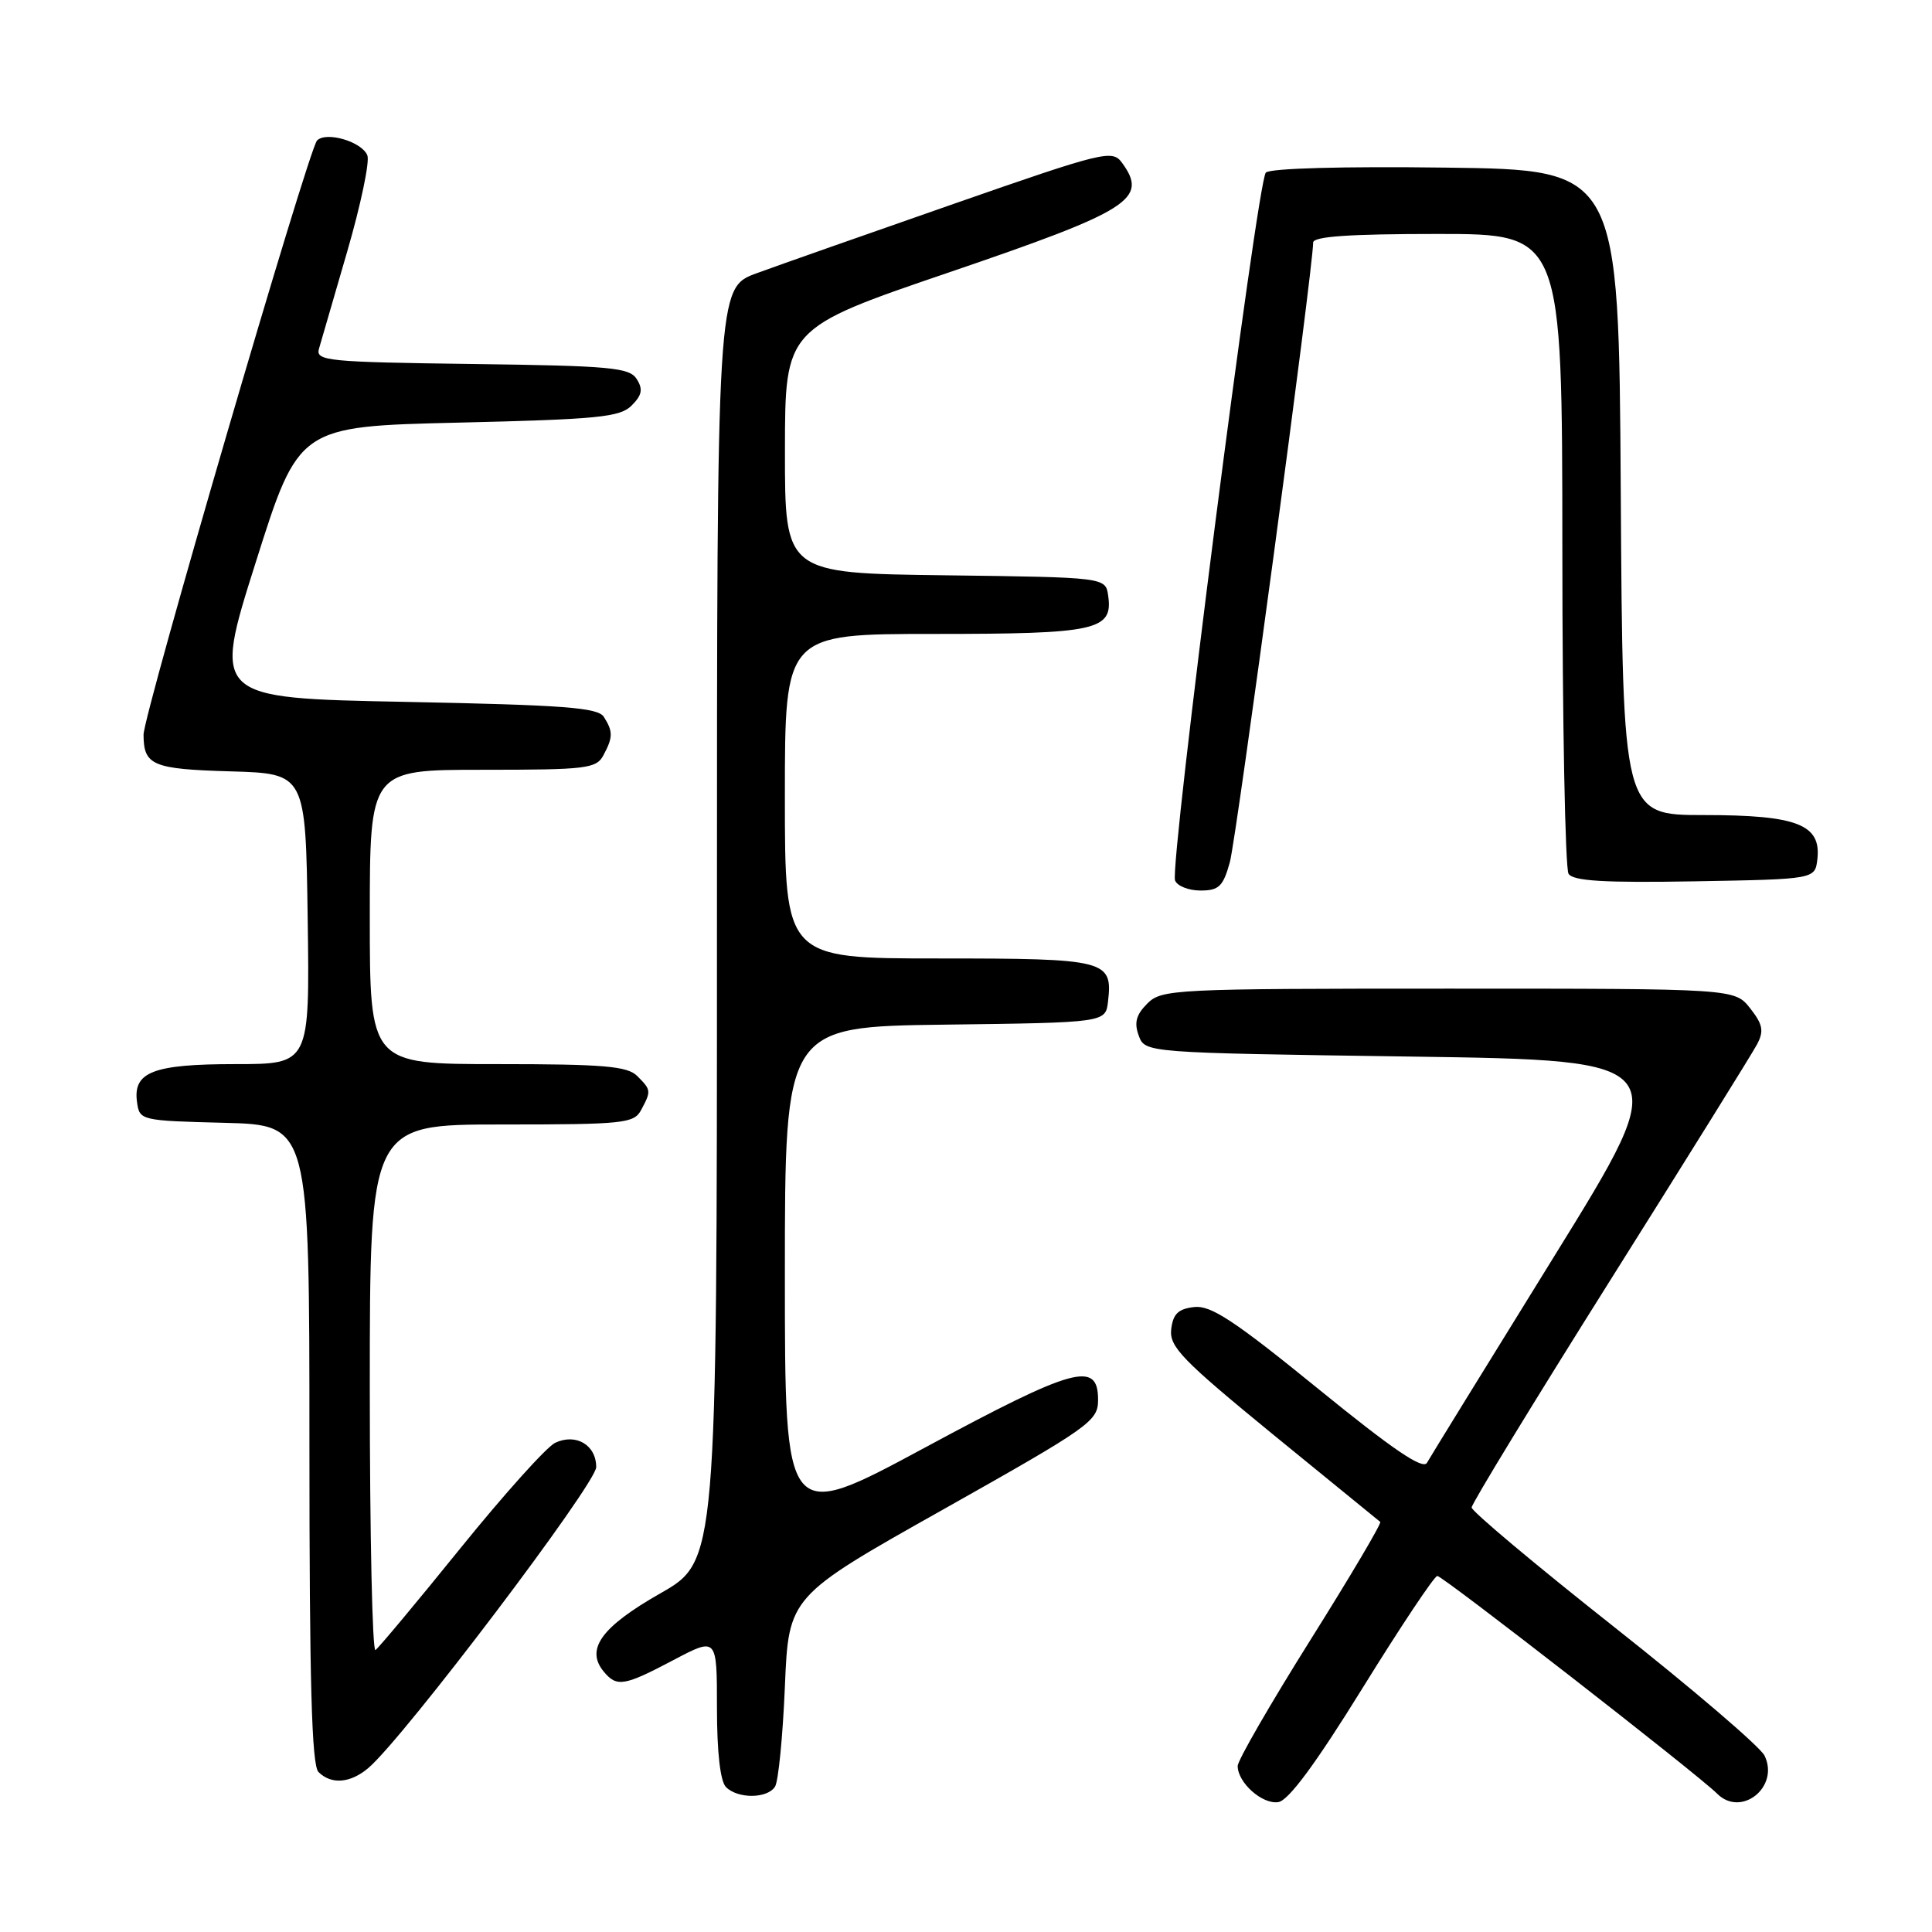 <?xml version="1.0" encoding="UTF-8" standalone="no"?>
<!DOCTYPE svg PUBLIC "-//W3C//DTD SVG 1.1//EN" "http://www.w3.org/Graphics/SVG/1.1/DTD/svg11.dtd" >
<svg xmlns="http://www.w3.org/2000/svg" xmlns:xlink="http://www.w3.org/1999/xlink" version="1.1" viewBox="0 0 256 256">
 <g >
 <path fill="currentColor"
d=" M 180.55 223.67 C 185.60 215.51 190.06 208.83 190.45 208.82 C 191.15 208.80 224.97 235.11 227.53 237.67 C 230.72 240.87 235.83 236.77 233.81 232.63 C 233.24 231.46 224.27 223.79 213.88 215.58 C 203.50 207.38 195.00 200.25 195.00 199.75 C 195.00 199.25 203.26 185.71 213.35 169.67 C 223.44 153.63 232.21 139.54 232.83 138.36 C 233.75 136.60 233.58 135.74 231.91 133.61 C 229.85 131.00 229.85 131.00 191.93 131.00 C 155.48 131.00 153.92 131.08 152.02 132.98 C 150.54 134.46 150.26 135.52 150.89 137.23 C 151.73 139.50 151.73 139.50 186.87 140.00 C 222.01 140.50 222.01 140.50 205.92 166.50 C 197.07 180.80 189.49 193.10 189.08 193.83 C 188.54 194.78 184.54 192.06 174.65 184.01 C 163.56 174.99 160.44 172.93 158.23 173.19 C 156.12 173.43 155.43 174.10 155.19 176.14 C 154.93 178.45 156.61 180.19 168.69 190.08 C 176.29 196.29 182.68 201.50 182.89 201.66 C 183.10 201.82 178.94 208.86 173.64 217.30 C 168.34 225.75 164.00 233.26 164.00 234.00 C 164.00 236.21 167.25 239.11 169.38 238.79 C 170.73 238.59 174.32 233.74 180.55 223.67 Z  M 102.69 236.75 C 103.14 236.06 103.72 230.11 104.00 223.52 C 104.50 211.53 104.50 211.53 125.00 200.00 C 144.50 189.02 145.50 188.31 145.50 185.48 C 145.50 180.27 142.38 181.13 122.51 191.84 C 104.00 201.81 104.00 201.81 104.00 168.92 C 104.00 136.04 104.00 136.04 125.25 135.77 C 146.50 135.50 146.50 135.50 146.82 132.69 C 147.45 127.21 146.63 127.00 124.38 127.00 C 104.00 127.00 104.00 127.00 104.00 105.50 C 104.00 84.00 104.00 84.00 123.81 84.00 C 145.30 84.00 147.49 83.52 146.84 78.94 C 146.50 76.50 146.50 76.50 125.25 76.23 C 104.00 75.96 104.00 75.96 104.01 59.73 C 104.02 43.50 104.02 43.50 125.76 36.09 C 149.83 27.88 152.19 26.38 148.66 21.55 C 147.38 19.81 146.26 20.08 126.41 27.00 C 114.91 31.01 103.14 35.15 100.25 36.21 C 95.00 38.14 95.00 38.14 95.00 122.50 C 95.00 206.86 95.00 206.86 87.46 211.15 C 79.67 215.59 77.54 218.54 80.01 221.51 C 81.73 223.58 82.70 223.42 89.25 219.96 C 95.00 216.93 95.00 216.93 95.00 226.27 C 95.00 232.19 95.44 236.04 96.20 236.80 C 97.77 238.37 101.66 238.34 102.69 236.75 Z  M 48.83 234.25 C 53.53 230.24 79.00 196.59 79.00 194.40 C 79.00 191.47 76.32 189.88 73.56 191.18 C 72.43 191.72 66.78 198.01 61.00 205.16 C 55.22 212.31 50.16 218.37 49.75 218.64 C 49.34 218.90 49.00 203.34 49.00 184.06 C 49.00 149.00 49.00 149.00 66.46 149.00 C 82.71 149.00 84.00 148.86 84.96 147.07 C 86.30 144.56 86.29 144.43 84.43 142.57 C 83.12 141.27 79.98 141.00 65.93 141.00 C 49.00 141.00 49.00 141.00 49.00 121.50 C 49.00 102.00 49.00 102.00 63.96 102.00 C 77.74 102.00 79.01 101.85 79.96 100.07 C 81.23 97.70 81.24 96.93 80.02 95.00 C 79.24 93.75 74.78 93.42 53.63 93.00 C 28.19 92.50 28.19 92.50 33.89 74.50 C 39.58 56.50 39.58 56.50 60.76 56.00 C 79.26 55.56 82.16 55.28 83.70 53.73 C 85.07 52.36 85.22 51.57 84.37 50.23 C 83.41 48.70 80.94 48.47 62.53 48.23 C 43.41 47.98 41.82 47.82 42.26 46.23 C 42.53 45.28 44.22 39.47 46.01 33.32 C 47.80 27.16 49.00 21.44 48.68 20.60 C 47.98 18.78 43.22 17.37 42.01 18.62 C 40.86 19.82 19.00 94.69 19.02 97.36 C 19.04 101.42 20.21 101.91 30.54 102.21 C 40.50 102.50 40.50 102.50 40.77 121.75 C 41.04 141.00 41.04 141.00 31.21 141.00 C 20.27 141.00 17.59 142.04 18.16 146.06 C 18.49 148.46 18.67 148.50 29.75 148.78 C 41.00 149.07 41.00 149.07 41.00 191.33 C 41.00 222.87 41.30 233.90 42.20 234.80 C 43.90 236.50 46.44 236.29 48.83 234.25 Z  M 162.96 114.25 C 163.84 111.08 174.00 35.51 174.00 32.14 C 174.00 31.33 178.78 31.00 190.50 31.00 C 207.00 31.00 207.00 31.00 207.02 72.75 C 207.02 95.71 207.40 115.07 207.84 115.78 C 208.45 116.74 212.51 116.99 224.58 116.78 C 240.50 116.50 240.50 116.50 240.81 113.85 C 241.34 109.25 238.14 108.00 225.79 108.00 C 215.02 108.00 215.02 108.00 214.76 65.25 C 214.50 22.50 214.50 22.50 191.59 22.21 C 177.92 22.03 168.30 22.30 167.73 22.87 C 166.59 24.01 154.96 114.72 155.70 116.66 C 155.98 117.40 157.50 118.00 159.07 118.00 C 161.51 118.00 162.07 117.46 162.96 114.25 Z "/>
</g>
</svg>